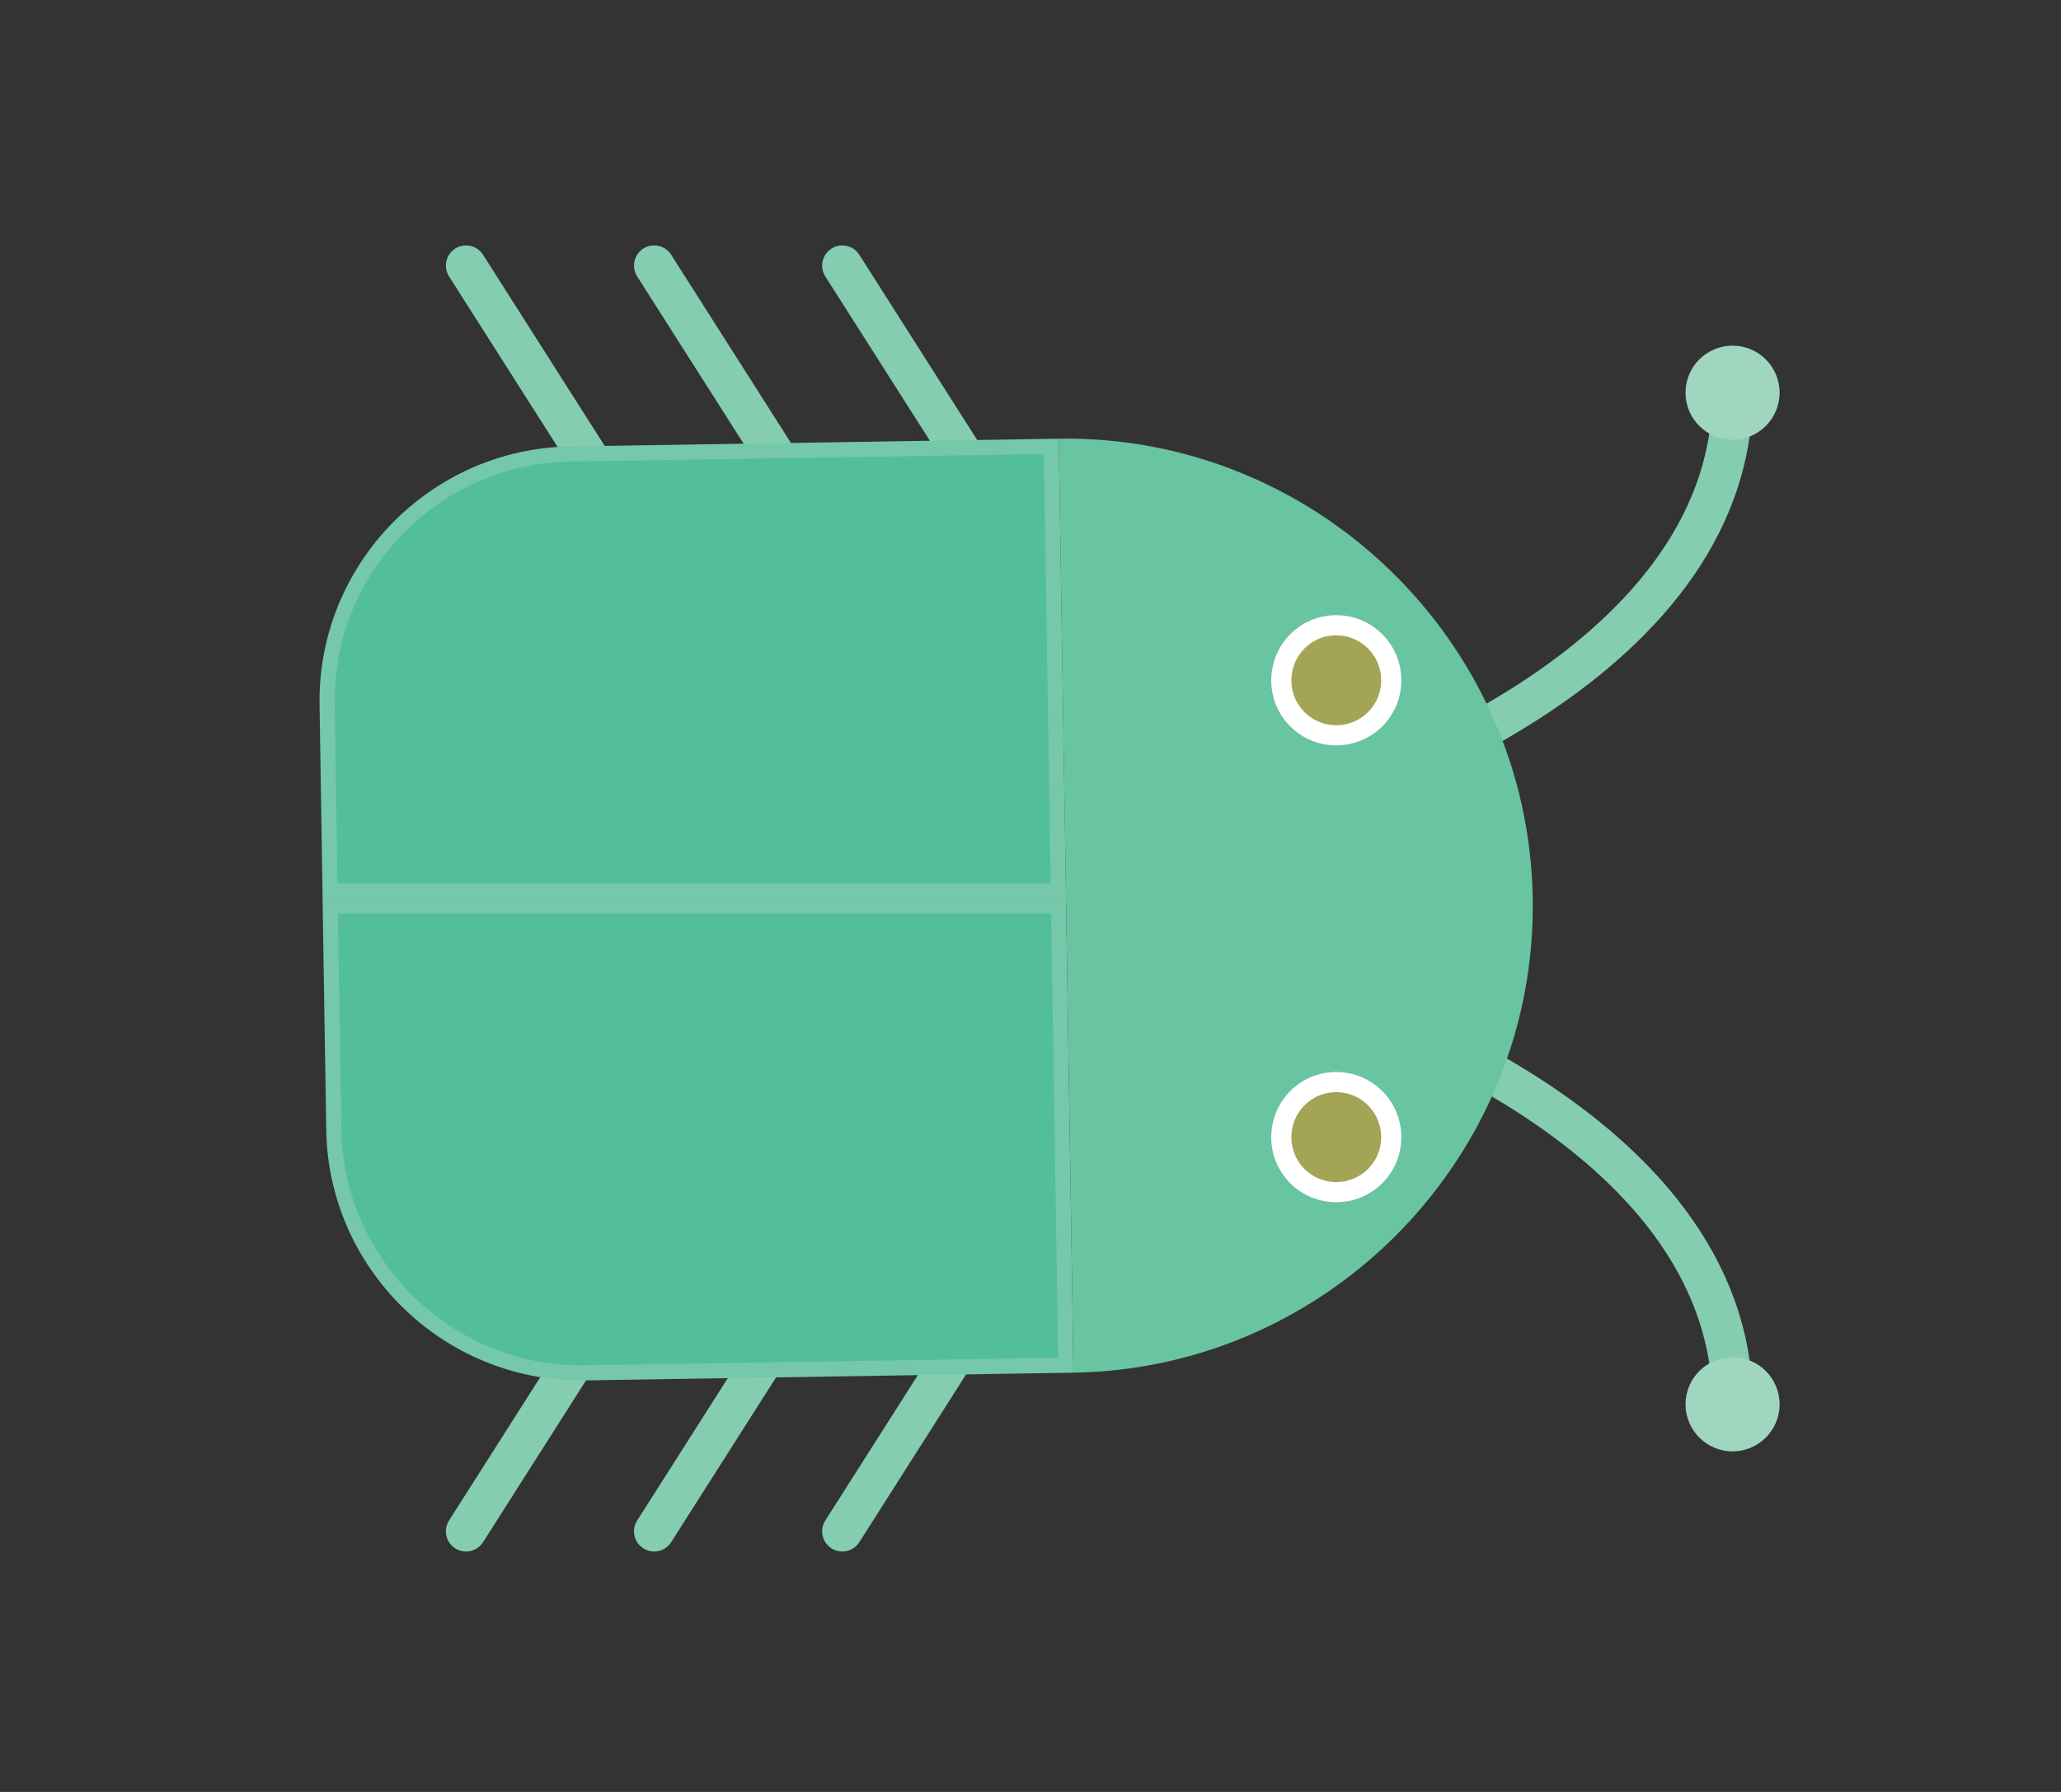 <?xml version="1.0" encoding="UTF-8" standalone="no"?>
<svg
   xmlns:dc="http://purl.org/dc/elements/1.1/"
   xmlns:cc="http://creativecommons.org/ns#"
   xmlns:rdf="http://www.w3.org/1999/02/22-rdf-syntax-ns#"
   xmlns:svg="http://www.w3.org/2000/svg"
   xmlns="http://www.w3.org/2000/svg"
   viewBox="0 0 61.333 53.333"
   height="53.333"
   width="61.333"
   xml:space="preserve"
   id="svg2"
   version="1.1"><rect x="0" y="0" width="61.333" height="53.333" fill="#333333" stroke="none"/><defs
     id="defs6"><clipPath
       id="clipPath42"
       clipPathUnits="userSpaceOnUse"><path
         id="path40"
         d="M 0,40 H 46 V 0 H 0 Z" /></clipPath></defs><g
     transform="matrix(1.333,0,0,-1.333,0,53.333)"
     id="g10"><g
       transform="translate(21.954,29.13)"
       id="g12"><path
         id="path14"
         style="fill:none;stroke:#85cdb1;stroke-width:0.9;stroke-linecap:round;stroke-linejoin:miter;stroke-miterlimit:10;stroke-dasharray:none;stroke-opacity:1"
         d="M 0,0 -3.15,4.95" /></g><g
       transform="translate(17.754,29.13)"
       id="g16"><path
         id="path18"
         style="fill:none;stroke:#85cdb1;stroke-width:0.9;stroke-linecap:round;stroke-linejoin:miter;stroke-miterlimit:10;stroke-dasharray:none;stroke-opacity:1"
         d="M 0,0 -3.15,4.95" /></g><g
       transform="translate(13.554,29.13)"
       id="g20"><path
         id="path22"
         style="fill:none;stroke:#85cdb1;stroke-width:0.9;stroke-linecap:round;stroke-linejoin:miter;stroke-miterlimit:10;stroke-dasharray:none;stroke-opacity:1"
         d="M 0,0 -3.15,4.95" /></g><g
       transform="translate(21.954,10.768)"
       id="g24"><path
         id="path26"
         style="fill:none;stroke:#85cdb1;stroke-width:0.9;stroke-linecap:round;stroke-linejoin:miter;stroke-miterlimit:10;stroke-dasharray:none;stroke-opacity:1"
         d="M 0,0 -3.15,-4.95" /></g><g
       transform="translate(17.754,10.768)"
       id="g28"><path
         id="path30"
         style="fill:none;stroke:#85cdb1;stroke-width:0.9;stroke-linecap:round;stroke-linejoin:miter;stroke-miterlimit:10;stroke-dasharray:none;stroke-opacity:1"
         d="M 0,0 -3.15,-4.95" /></g><g
       transform="translate(13.554,10.768)"
       id="g32"><path
         id="path34"
         style="fill:none;stroke:#85cdb1;stroke-width:0.9;stroke-linecap:round;stroke-linejoin:miter;stroke-miterlimit:10;stroke-dasharray:none;stroke-opacity:1"
         d="M 0,0 -3.15,-4.95" /></g><g
       id="g36"><g
         clip-path="url(#clipPath42)"
         id="g38"><g
           transform="translate(29.679,22.242)"
           id="g44"><path
             id="path46"
             style="fill:none;stroke:#85cdb1;stroke-width:0.9;stroke-linecap:round;stroke-linejoin:miter;stroke-miterlimit:10;stroke-dasharray:none;stroke-opacity:1"
             d="M 0,0 C 0,0 9,2.7 9,9" /></g><g
           transform="translate(38.679,30.192)"
           id="g48"><path
             id="path50"
             style="fill:#a0d6bf;fill-opacity:1;fill-rule:evenodd;stroke:none"
             d="M 0,0 C -0.58,0 -1.05,0.47 -1.05,1.05 -1.05,1.63 -0.58,2.1 0,2.1 0.58,2.1 1.05,1.63 1.05,1.05 1.05,0.47 0.58,0 0,0" /></g><g
           transform="translate(29.679,17.654)"
           id="g52"><path
             id="path54"
             style="fill:none;stroke:#85cdb1;stroke-width:0.9;stroke-linecap:round;stroke-linejoin:miter;stroke-miterlimit:10;stroke-dasharray:none;stroke-opacity:1"
             d="M 0,0 C 0,0 9,-2.699 9,-9" /></g><g
           transform="translate(38.679,9.705)"
           id="g56"><path
             id="path58"
             style="fill:#a0d6bf;fill-opacity:1;fill-rule:evenodd;stroke:none"
             d="m 0,0 c -0.58,0 -1.05,-0.471 -1.05,-1.051 0,-0.579 0.47,-1.05 1.05,-1.05 0.58,0 1.05,0.471 1.05,1.05 C 1.05,-0.471 0.58,0 0,0" /></g><g
           transform="translate(23.636,30.215)"
           id="g60"><path
             id="path62"
             style="fill:#69c4a2;fill-opacity:1;fill-rule:evenodd;stroke:none"
             d="M 0,0 C 5.732,0.09 10.491,-4.526 10.582,-10.267 10.673,-15.999 6.062,-20.763 0.33,-20.854 Z" /></g><g
           transform="translate(7.368,20.117)"
           id="g64"><path
             id="path66"
             style="fill:#53bf98;fill-opacity:1;fill-rule:nonzero;stroke:none"
             d="m 0,0 -0.065,4.155 c -0.049,3.04 2.386,5.553 5.429,5.601 L 16.102,9.927 16.259,0 Z" /></g><g
           transform="translate(23.636,30.215)"
           id="g68"><path
             id="path70"
             style="fill:#75c8a9;fill-opacity:1;fill-rule:nonzero;stroke:none"
             d="m 0,0 -10.907,-0.173 c -3.127,-0.05 -5.645,-2.642 -5.595,-5.773 l 0.068,-4.321 H 0.163 Z m -0.332,-0.343 0.152,-9.586 h -15.922 l -0.063,3.989 c -0.047,2.946 2.314,5.382 5.263,5.43 l 10.57,0.167" /></g><g
           transform="translate(12.967,9.356)"
           id="g72"><path
             id="path74"
             style="fill:#53bf98;fill-opacity:1;fill-rule:nonzero;stroke:none"
             d="m 0,0 c -2.993,0 -5.467,2.435 -5.515,5.428 l -0.079,4.995 H 10.665 L 10.827,0.171 Z" /></g><g
           transform="translate(23.798,19.948)"
           id="g76"><path
             id="path78"
             style="fill:#75c8a9;fill-opacity:1;fill-rule:nonzero;stroke:none"
             d="m 0,0 h -16.597 l 0.082,-5.167 c 0.05,-3.1 2.599,-5.593 5.684,-5.593 h 0.091 l 10.907,0.173 z m -0.332,-0.337 0.157,-9.918 -10.57,-0.167 -0.086,-10e-4 c -2.901,0 -5.3,2.36 -5.346,5.261 l -0.077,4.825 h 15.922" /></g><g
           transform="translate(28.605,24.816)"
           id="g80"><path
             id="path82"
             style="fill:#a4a457;fill-opacity:1;fill-rule:evenodd;stroke:none"
             d="m 0,0 c 0,-0.676 0.548,-1.224 1.224,-1.224 0.682,0 1.23,0.548 1.23,1.224 0,0.685 -0.548,1.233 -1.23,1.233 C 0.548,1.233 0,0.685 0,0" /></g><g
           transform="translate(28.605,24.816)"
           id="g84"><path
             id="path86"
             style="fill:none;stroke:#ffffff;stroke-width:0.45;stroke-linecap:butt;stroke-linejoin:miter;stroke-miterlimit:10;stroke-dasharray:none;stroke-opacity:1"
             d="m 0,0 c 0,-0.676 0.548,-1.224 1.224,-1.224 0.682,0 1.23,0.548 1.23,1.224 0,0.685 -0.548,1.233 -1.23,1.233 C 0.548,1.233 0,0.685 0,0 Z" /></g><g
           transform="translate(28.605,14.616)"
           id="g88"><path
             id="path90"
             style="fill:#a4a457;fill-opacity:1;fill-rule:evenodd;stroke:none"
             d="m 0,0 c 0,-0.676 0.548,-1.224 1.224,-1.224 0.682,0 1.23,0.548 1.23,1.224 0,0.685 -0.548,1.233 -1.23,1.233 C 0.548,1.233 0,0.685 0,0" /></g><g
           transform="translate(28.605,14.616)"
           id="g92"><path
             id="path94"
             style="fill:none;stroke:#ffffff;stroke-width:0.45;stroke-linecap:butt;stroke-linejoin:miter;stroke-miterlimit:10;stroke-dasharray:none;stroke-opacity:1"
             d="m 0,0 c 0,-0.676 0.548,-1.224 1.224,-1.224 0.682,0 1.23,0.548 1.23,1.224 0,0.685 -0.548,1.233 -1.23,1.233 C 0.548,1.233 0,0.685 0,0 Z" /></g></g></g></g></svg>